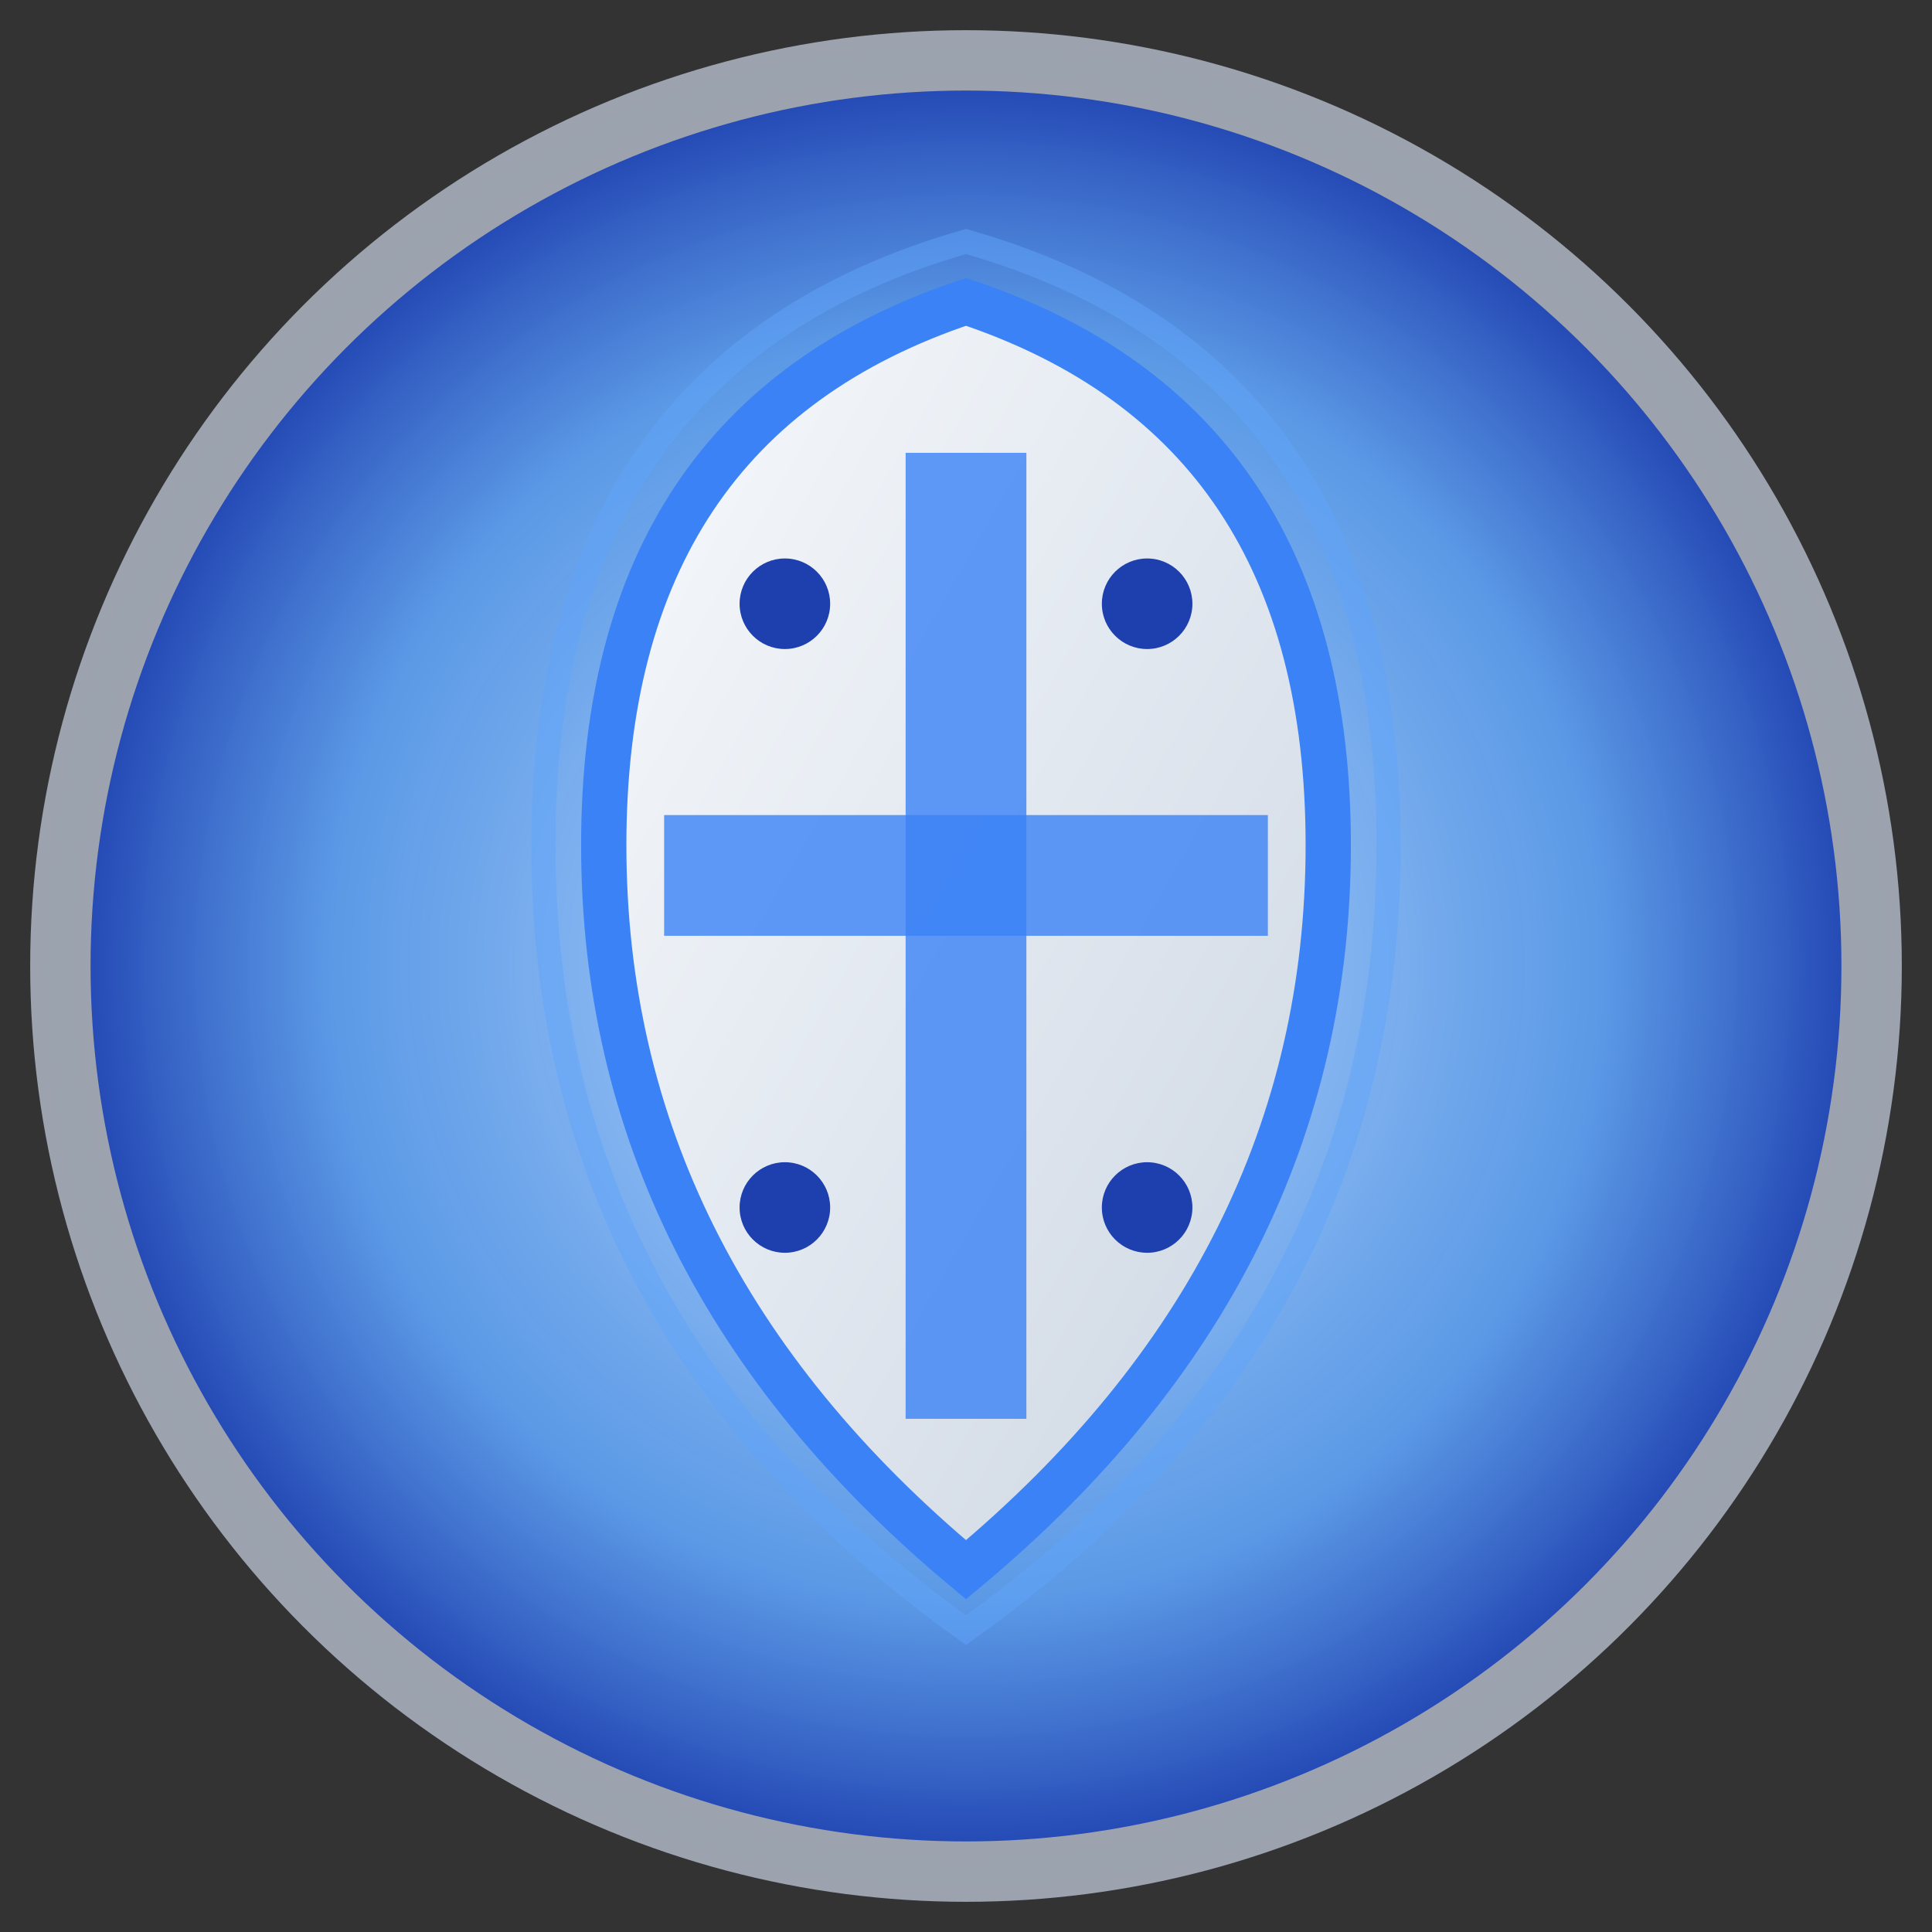 <svg width="64" height="64" viewBox="0 0 64 64" xmlns="http://www.w3.org/2000/svg">
  <rect x="0" y="0" width="64" height="64" fill="#333333" stroke="none"/>
  <defs>
    <radialGradient id="defensiveCommonGrad" cx="50%" cy="50%" r="50%">
      <stop offset="0%" style="stop-color:#BFDBFE;stop-opacity:1" />
      <stop offset="70%" style="stop-color:#60A5FA;stop-opacity:0.9" />
      <stop offset="100%" style="stop-color:#1E40AF;stop-opacity:1" />
    </radialGradient>
    <linearGradient id="shieldGrad" x1="0%" y1="0%" x2="100%" y2="100%">
      <stop offset="0%" style="stop-color:#F8FAFC;stop-opacity:1" />
      <stop offset="50%" style="stop-color:#E2E8F0;stop-opacity:1" />
      <stop offset="100%" style="stop-color:#CBD5E1;stop-opacity:1" />
    </linearGradient>
  </defs>

  <!-- Background circle -->
  <circle cx="32" cy="32" r="30" fill="url(#defensiveCommonGrad)" stroke="#9CA3AF" stroke-width="2"/>

  <!-- Shield base -->
  <path d="M32 10 Q20 14 20 28 Q20 42 32 52 Q44 42 44 28 Q44 14 32 10 Z" fill="url(#shieldGrad)" stroke="#3B82F6" stroke-width="1.5"/>

  <!-- Shield cross design -->
  <rect x="30" y="15" width="4" height="32" fill="#3B82F6" opacity="0.8"/>
  <rect x="22" y="27" width="20" height="4" fill="#3B82F6" opacity="0.8"/>

  <!-- Shield rivets -->
  <circle cx="26" cy="20" r="1.5" fill="#1E40AF"/>
  <circle cx="38" cy="20" r="1.5" fill="#1E40AF"/>
  <circle cx="26" cy="40" r="1.5" fill="#1E40AF"/>
  <circle cx="38" cy="40" r="1.5" fill="#1E40AF"/>

  <!-- Protective aura -->
  <path d="M32 8 Q18 12 18 28 Q18 44 32 54 Q46 44 46 28 Q46 12 32 8 Z" fill="none" stroke="#60A5FA" stroke-width="0.8" opacity="0.5"/>

  <!-- Rarity border -->
  <circle cx="32" cy="32" r="30" fill="none" stroke="#9CA3AF" stroke-width="1" opacity="0.6"/>
</svg>